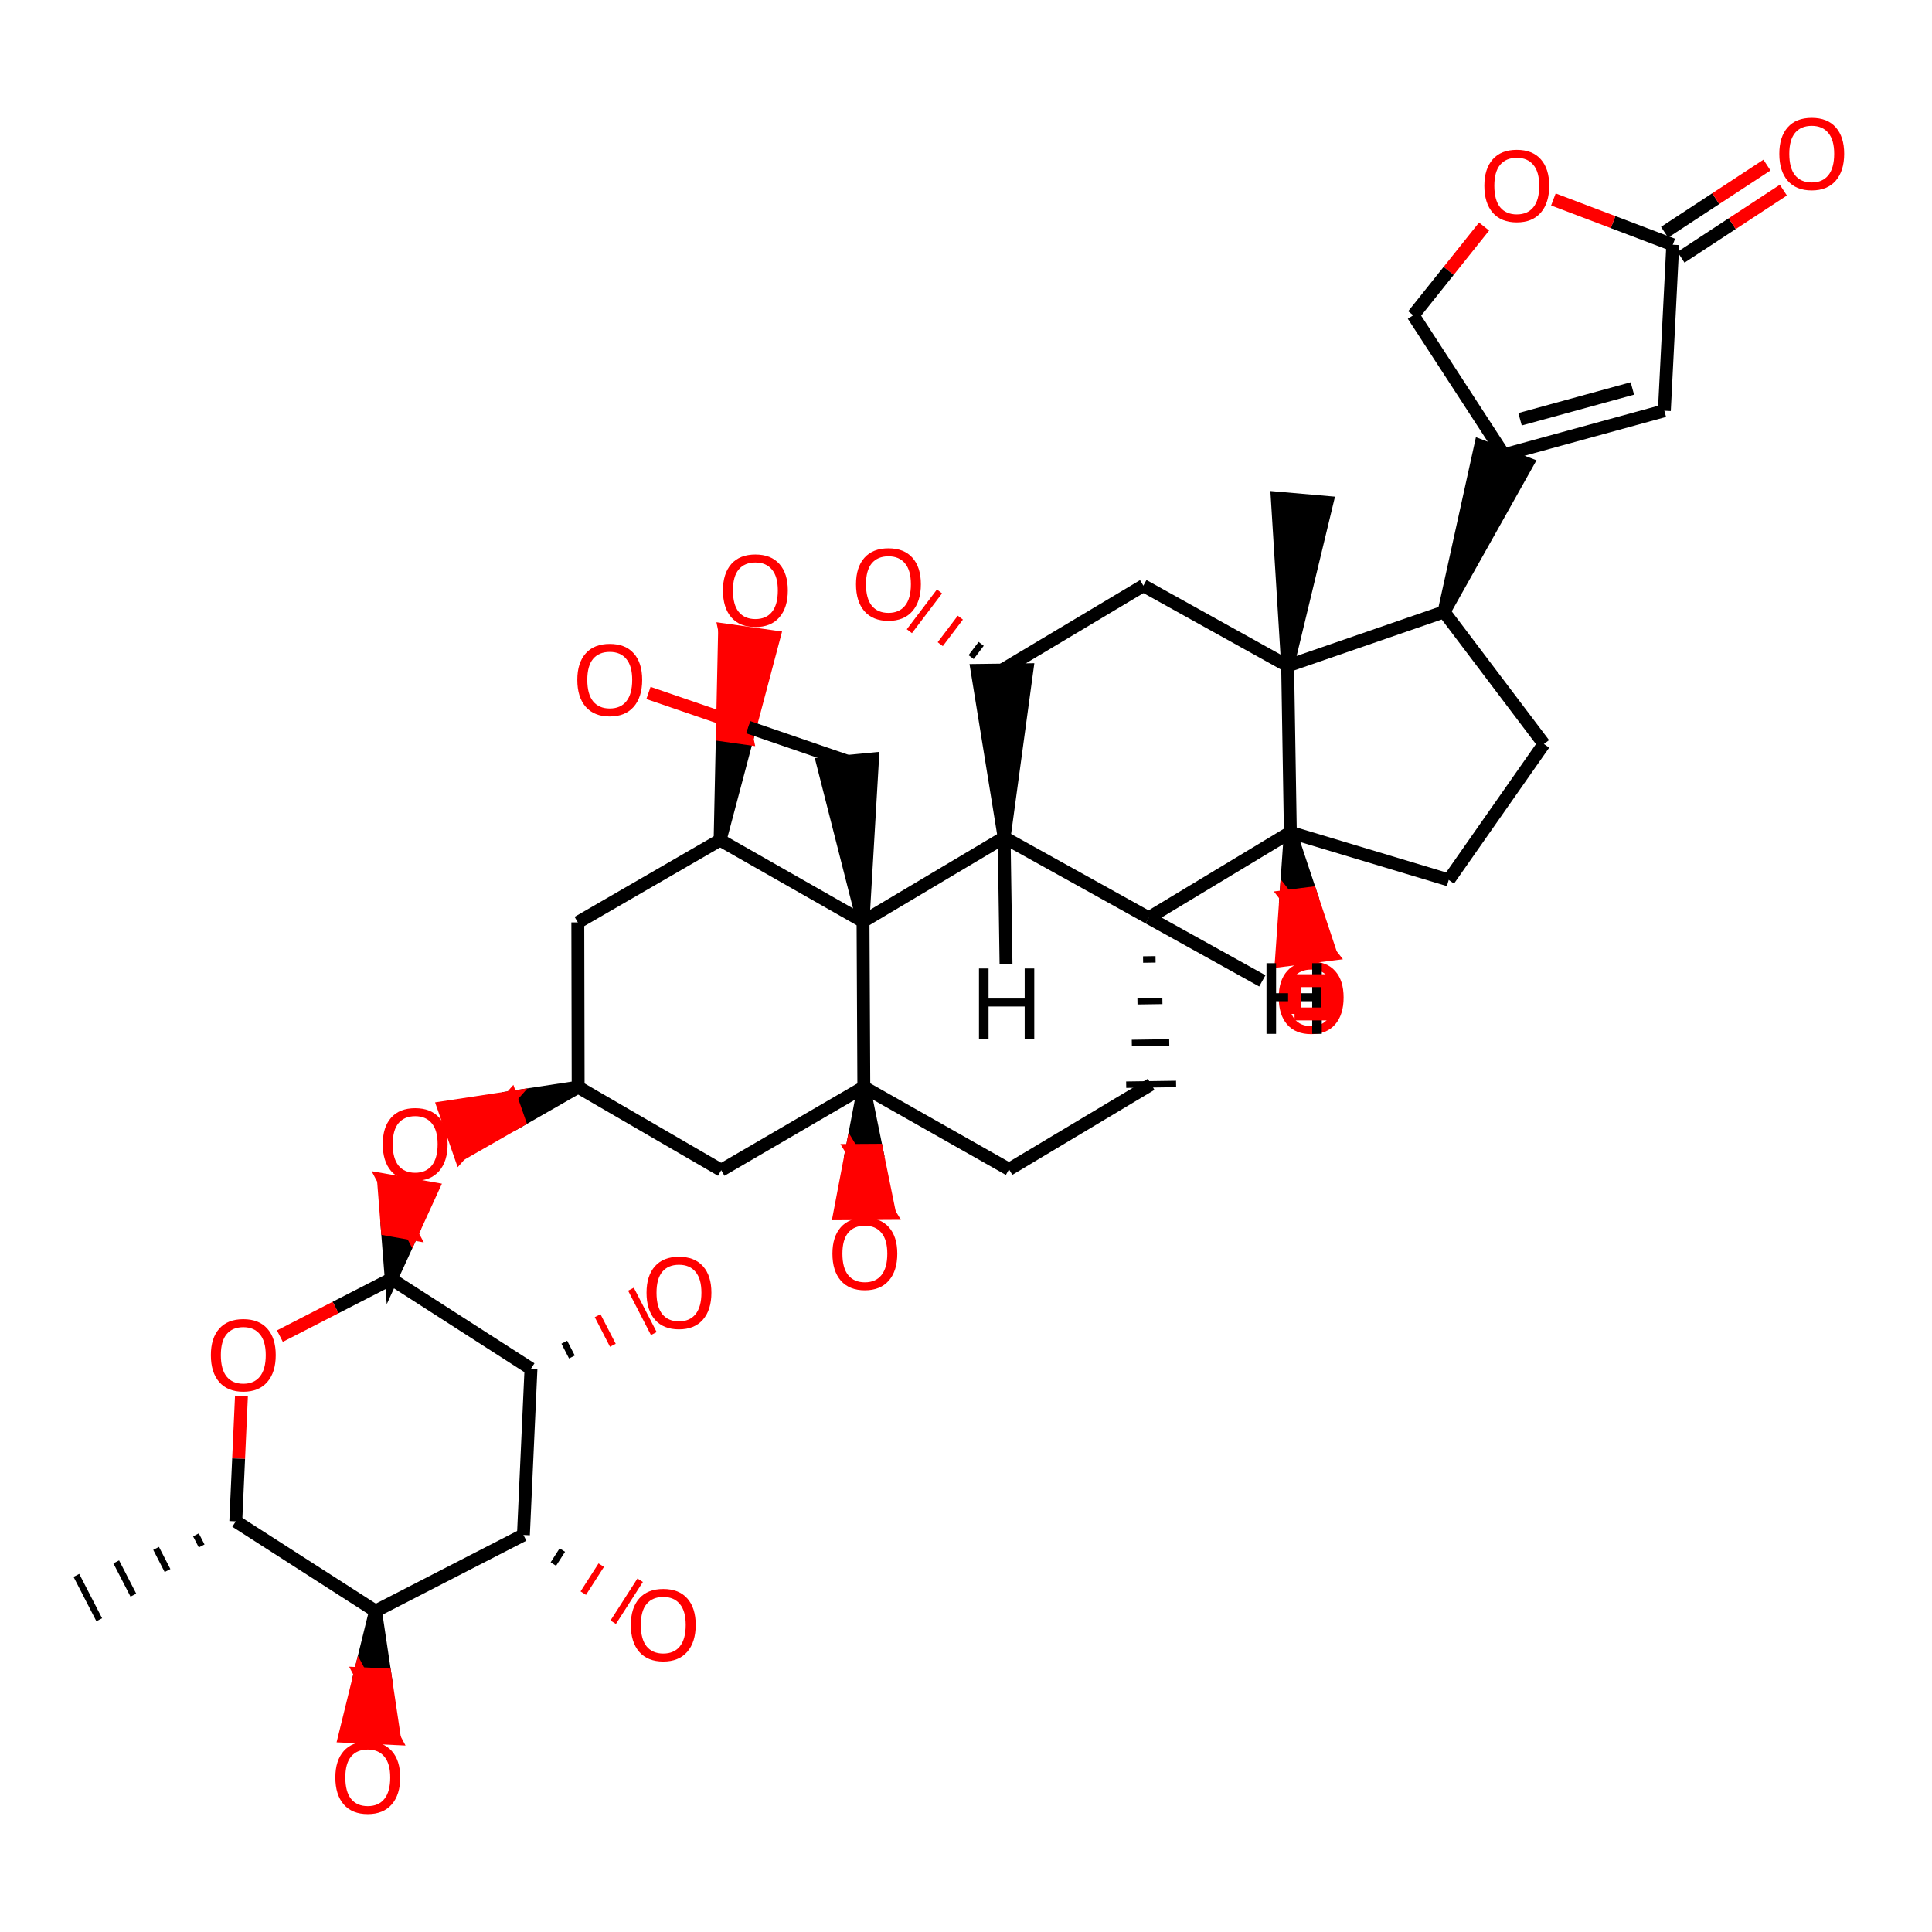 <?xml version='1.0' encoding='iso-8859-1'?>
<svg version='1.1' baseProfile='full'
              xmlns='http://www.w3.org/2000/svg'
                      xmlns:rdkit='http://www.rdkit.org/xml'
                      xmlns:xlink='http://www.w3.org/1999/xlink'
                  xml:space='preserve'
width='300px' height='300px' viewBox='0 0 300 300'>
<!-- END OF HEADER -->
<rect style='opacity:1.0;fill:#FFFFFF;stroke:none' width='300' height='300' x='0' y='0'> </rect>
<path class='bond-0 atom-1 atom-0' d='M 200.365,129.245 L 199.669,139.199 L 203.513,138.714 Z' style='fill:#000000;fill-rule:evenodd;fill-opacity:1;stroke:#000000;stroke-width:2.0px;stroke-linecap:butt;stroke-linejoin:miter;stroke-opacity:1;' />
<path class='bond-0 atom-1 atom-0' d='M 199.669,139.199 L 206.66,148.182 L 198.973,149.153 Z' style='fill:#FF0000;fill-rule:evenodd;fill-opacity:1;stroke:#FF0000;stroke-width:2.0px;stroke-linecap:butt;stroke-linejoin:miter;stroke-opacity:1;' />
<path class='bond-0 atom-1 atom-0' d='M 199.669,139.199 L 203.513,138.714 L 206.66,148.182 Z' style='fill:#FF0000;fill-rule:evenodd;fill-opacity:1;stroke:#FF0000;stroke-width:2.0px;stroke-linecap:butt;stroke-linejoin:miter;stroke-opacity:1;' />
<path class='bond-1 atom-1 atom-2' d='M 200.365,129.245 L 178.371,142.515' style='fill:none;fill-rule:evenodd;stroke:#000000;stroke-width:2.0px;stroke-linecap:butt;stroke-linejoin:miter;stroke-opacity:1' />
<path class='bond-40 atom-30 atom-1' d='M 199.942,103.393 L 200.365,129.245' style='fill:none;fill-rule:evenodd;stroke:#000000;stroke-width:2.0px;stroke-linecap:butt;stroke-linejoin:miter;stroke-opacity:1' />
<path class='bond-42 atom-33 atom-1' d='M 224.958,136.637 L 200.365,129.245' style='fill:none;fill-rule:evenodd;stroke:#000000;stroke-width:2.0px;stroke-linecap:butt;stroke-linejoin:miter;stroke-opacity:1' />
<path class='bond-2 atom-2 atom-3' d='M 178.371,142.515 L 155.922,130.046' style='fill:none;fill-rule:evenodd;stroke:#000000;stroke-width:2.0px;stroke-linecap:butt;stroke-linejoin:miter;stroke-opacity:1' />
<path class='bond-43 atom-2 atom-8' d='M 177.497,148.994 L 179.434,148.966' style='fill:none;fill-rule:evenodd;stroke:#000000;stroke-width:1.0px;stroke-linecap:butt;stroke-linejoin:miter;stroke-opacity:1' />
<path class='bond-43 atom-2 atom-8' d='M 176.623,155.473 L 180.496,155.416' style='fill:none;fill-rule:evenodd;stroke:#000000;stroke-width:1.0px;stroke-linecap:butt;stroke-linejoin:miter;stroke-opacity:1' />
<path class='bond-43 atom-2 atom-8' d='M 175.748,161.951 L 181.559,161.866' style='fill:none;fill-rule:evenodd;stroke:#000000;stroke-width:1.0px;stroke-linecap:butt;stroke-linejoin:miter;stroke-opacity:1' />
<path class='bond-43 atom-2 atom-8' d='M 174.874,168.43 L 182.622,168.317' style='fill:none;fill-rule:evenodd;stroke:#000000;stroke-width:1.0px;stroke-linecap:butt;stroke-linejoin:miter;stroke-opacity:1' />
<path class='bond-46 atom-2 atom-41' d='M 178.371,142.515 L 196.015,152.308' style='fill:none;fill-rule:evenodd;stroke:#000000;stroke-width:2.0px;stroke-linecap:butt;stroke-linejoin:miter;stroke-opacity:1' />
<path class='bond-25 atom-3 atom-4' d='M 155.922,130.046 L 134.011,143.089' style='fill:none;fill-rule:evenodd;stroke:#000000;stroke-width:2.0px;stroke-linecap:butt;stroke-linejoin:miter;stroke-opacity:1' />
<path class='bond-26 atom-3 atom-27' d='M 155.922,130.046 L 159.465,103.999 L 151.718,104.098 Z' style='fill:#000000;fill-rule:evenodd;fill-opacity:1;stroke:#000000;stroke-width:2.0px;stroke-linecap:butt;stroke-linejoin:miter;stroke-opacity:1;' />
<path class='bond-47 atom-3 atom-42' d='M 155.922,130.046 L 156.216,149.739' style='fill:none;fill-rule:evenodd;stroke:#000000;stroke-width:2.0px;stroke-linecap:butt;stroke-linejoin:miter;stroke-opacity:1' />
<path class='bond-22 atom-4 atom-5' d='M 134.011,143.089 L 134.135,168.802' style='fill:none;fill-rule:evenodd;stroke:#000000;stroke-width:2.0px;stroke-linecap:butt;stroke-linejoin:miter;stroke-opacity:1' />
<path class='bond-23 atom-4 atom-25' d='M 134.011,143.089 L 135.486,117.853 L 127.773,118.592 Z' style='fill:#000000;fill-rule:evenodd;fill-opacity:1;stroke:#000000;stroke-width:2.0px;stroke-linecap:butt;stroke-linejoin:miter;stroke-opacity:1;' />
<path class='bond-45 atom-23 atom-4' d='M 111.815,130.449 L 134.011,143.089' style='fill:none;fill-rule:evenodd;stroke:#000000;stroke-width:2.0px;stroke-linecap:butt;stroke-linejoin:miter;stroke-opacity:1' />
<path class='bond-3 atom-5 atom-6' d='M 134.135,168.802 L 132.258,178.636 L 136.132,178.612 Z' style='fill:#000000;fill-rule:evenodd;fill-opacity:1;stroke:#000000;stroke-width:2.0px;stroke-linecap:butt;stroke-linejoin:miter;stroke-opacity:1;' />
<path class='bond-3 atom-5 atom-6' d='M 132.258,178.636 L 138.13,188.422 L 130.382,188.47 Z' style='fill:#FF0000;fill-rule:evenodd;fill-opacity:1;stroke:#FF0000;stroke-width:2.0px;stroke-linecap:butt;stroke-linejoin:miter;stroke-opacity:1;' />
<path class='bond-3 atom-5 atom-6' d='M 132.258,178.636 L 136.132,178.612 L 138.13,188.422 Z' style='fill:#FF0000;fill-rule:evenodd;fill-opacity:1;stroke:#FF0000;stroke-width:2.0px;stroke-linecap:butt;stroke-linejoin:miter;stroke-opacity:1;' />
<path class='bond-5 atom-5 atom-7' d='M 134.135,168.802 L 156.681,181.576' style='fill:none;fill-rule:evenodd;stroke:#000000;stroke-width:2.0px;stroke-linecap:butt;stroke-linejoin:miter;stroke-opacity:1' />
<path class='bond-6 atom-5 atom-9' d='M 134.135,168.802 L 111.99,181.71' style='fill:none;fill-rule:evenodd;stroke:#000000;stroke-width:2.0px;stroke-linecap:butt;stroke-linejoin:miter;stroke-opacity:1' />
<path class='bond-4 atom-7 atom-8' d='M 156.681,181.576 L 178.748,168.373' style='fill:none;fill-rule:evenodd;stroke:#000000;stroke-width:2.0px;stroke-linecap:butt;stroke-linejoin:miter;stroke-opacity:1' />
<path class='bond-7 atom-9 atom-10' d='M 111.99,181.71 L 89.774,168.812' style='fill:none;fill-rule:evenodd;stroke:#000000;stroke-width:2.0px;stroke-linecap:butt;stroke-linejoin:miter;stroke-opacity:1' />
<path class='bond-18 atom-10 atom-11' d='M 89.774,168.812 L 79.337,170.398 L 80.612,174.056 Z' style='fill:#000000;fill-rule:evenodd;fill-opacity:1;stroke:#000000;stroke-width:2.0px;stroke-linecap:butt;stroke-linejoin:miter;stroke-opacity:1;' />
<path class='bond-18 atom-10 atom-11' d='M 79.337,170.398 L 71.45,179.3 L 68.9,171.983 Z' style='fill:#FF0000;fill-rule:evenodd;fill-opacity:1;stroke:#FF0000;stroke-width:2.0px;stroke-linecap:butt;stroke-linejoin:miter;stroke-opacity:1;' />
<path class='bond-18 atom-10 atom-11' d='M 79.337,170.398 L 80.612,174.056 L 71.45,179.3 Z' style='fill:#FF0000;fill-rule:evenodd;fill-opacity:1;stroke:#FF0000;stroke-width:2.0px;stroke-linecap:butt;stroke-linejoin:miter;stroke-opacity:1;' />
<path class='bond-19 atom-10 atom-22' d='M 89.774,168.812 L 89.722,143.233' style='fill:none;fill-rule:evenodd;stroke:#000000;stroke-width:2.0px;stroke-linecap:butt;stroke-linejoin:miter;stroke-opacity:1' />
<path class='bond-8 atom-12 atom-11' d='M 60.75,198.591 L 63.962,191.574 L 60.148,190.897 Z' style='fill:#000000;fill-rule:evenodd;fill-opacity:1;stroke:#000000;stroke-width:2.0px;stroke-linecap:butt;stroke-linejoin:miter;stroke-opacity:1;' />
<path class='bond-8 atom-12 atom-11' d='M 63.962,191.574 L 59.545,183.203 L 67.174,184.557 Z' style='fill:#FF0000;fill-rule:evenodd;fill-opacity:1;stroke:#FF0000;stroke-width:2.0px;stroke-linecap:butt;stroke-linejoin:miter;stroke-opacity:1;' />
<path class='bond-8 atom-12 atom-11' d='M 63.962,191.574 L 60.148,190.897 L 59.545,183.203 Z' style='fill:#FF0000;fill-rule:evenodd;fill-opacity:1;stroke:#FF0000;stroke-width:2.0px;stroke-linecap:butt;stroke-linejoin:miter;stroke-opacity:1;' />
<path class='bond-9 atom-12 atom-13' d='M 60.75,198.591 L 52.106,203.032' style='fill:none;fill-rule:evenodd;stroke:#000000;stroke-width:2.0px;stroke-linecap:butt;stroke-linejoin:miter;stroke-opacity:1' />
<path class='bond-9 atom-12 atom-13' d='M 52.106,203.032 L 43.461,207.474' style='fill:none;fill-rule:evenodd;stroke:#FF0000;stroke-width:2.0px;stroke-linecap:butt;stroke-linejoin:miter;stroke-opacity:1' />
<path class='bond-44 atom-19 atom-12' d='M 82.45,212.537 L 60.75,198.591' style='fill:none;fill-rule:evenodd;stroke:#000000;stroke-width:2.0px;stroke-linecap:butt;stroke-linejoin:miter;stroke-opacity:1' />
<path class='bond-10 atom-13 atom-14' d='M 37.492,216.758 L 37.052,226.495' style='fill:none;fill-rule:evenodd;stroke:#FF0000;stroke-width:2.0px;stroke-linecap:butt;stroke-linejoin:miter;stroke-opacity:1' />
<path class='bond-10 atom-13 atom-14' d='M 37.052,226.495 L 36.612,236.231' style='fill:none;fill-rule:evenodd;stroke:#000000;stroke-width:2.0px;stroke-linecap:butt;stroke-linejoin:miter;stroke-opacity:1' />
<path class='bond-16 atom-14 atom-15' d='M 36.612,236.231 L 58.307,250.162' style='fill:none;fill-rule:evenodd;stroke:#000000;stroke-width:2.0px;stroke-linecap:butt;stroke-linejoin:miter;stroke-opacity:1' />
<path class='bond-17 atom-14 atom-21' d='M 30.424,238.33 L 31.312,240.052' style='fill:none;fill-rule:evenodd;stroke:#000000;stroke-width:1.0px;stroke-linecap:butt;stroke-linejoin:miter;stroke-opacity:1' />
<path class='bond-17 atom-14 atom-21' d='M 24.237,240.429 L 26.011,243.872' style='fill:none;fill-rule:evenodd;stroke:#000000;stroke-width:1.0px;stroke-linecap:butt;stroke-linejoin:miter;stroke-opacity:1' />
<path class='bond-17 atom-14 atom-21' d='M 18.049,242.527 L 20.711,247.693' style='fill:none;fill-rule:evenodd;stroke:#000000;stroke-width:1.0px;stroke-linecap:butt;stroke-linejoin:miter;stroke-opacity:1' />
<path class='bond-17 atom-14 atom-21' d='M 11.862,244.626 L 15.411,251.514' style='fill:none;fill-rule:evenodd;stroke:#000000;stroke-width:1.0px;stroke-linecap:butt;stroke-linejoin:miter;stroke-opacity:1' />
<path class='bond-11 atom-15 atom-16' d='M 58.307,250.162 L 55.916,259.884 L 59.786,260.063 Z' style='fill:#000000;fill-rule:evenodd;fill-opacity:1;stroke:#000000;stroke-width:2.0px;stroke-linecap:butt;stroke-linejoin:miter;stroke-opacity:1;' />
<path class='bond-11 atom-15 atom-16' d='M 55.916,259.884 L 61.266,269.965 L 53.526,269.605 Z' style='fill:#FF0000;fill-rule:evenodd;fill-opacity:1;stroke:#FF0000;stroke-width:2.0px;stroke-linecap:butt;stroke-linejoin:miter;stroke-opacity:1;' />
<path class='bond-11 atom-15 atom-16' d='M 55.916,259.884 L 59.786,260.063 L 61.266,269.965 Z' style='fill:#FF0000;fill-rule:evenodd;fill-opacity:1;stroke:#FF0000;stroke-width:2.0px;stroke-linecap:butt;stroke-linejoin:miter;stroke-opacity:1;' />
<path class='bond-12 atom-15 atom-17' d='M 58.307,250.162 L 81.277,238.349' style='fill:none;fill-rule:evenodd;stroke:#000000;stroke-width:2.0px;stroke-linecap:butt;stroke-linejoin:miter;stroke-opacity:1' />
<path class='bond-13 atom-17 atom-18' d='M 85.924,242.866 L 87.319,240.692' style='fill:none;fill-rule:evenodd;stroke:#000000;stroke-width:1.0px;stroke-linecap:butt;stroke-linejoin:miter;stroke-opacity:1' />
<path class='bond-13 atom-17 atom-18' d='M 90.572,247.382 L 93.361,243.035' style='fill:none;fill-rule:evenodd;stroke:#FF0000;stroke-width:1.0px;stroke-linecap:butt;stroke-linejoin:miter;stroke-opacity:1' />
<path class='bond-13 atom-17 atom-18' d='M 95.219,251.899 L 99.403,245.379' style='fill:none;fill-rule:evenodd;stroke:#FF0000;stroke-width:1.0px;stroke-linecap:butt;stroke-linejoin:miter;stroke-opacity:1' />
<path class='bond-14 atom-17 atom-19' d='M 81.277,238.349 L 82.45,212.537' style='fill:none;fill-rule:evenodd;stroke:#000000;stroke-width:2.0px;stroke-linecap:butt;stroke-linejoin:miter;stroke-opacity:1' />
<path class='bond-15 atom-19 atom-20' d='M 88.807,210.716 L 87.625,208.42' style='fill:none;fill-rule:evenodd;stroke:#000000;stroke-width:1.0px;stroke-linecap:butt;stroke-linejoin:miter;stroke-opacity:1' />
<path class='bond-15 atom-19 atom-20' d='M 95.164,208.895 L 92.799,204.303' style='fill:none;fill-rule:evenodd;stroke:#FF0000;stroke-width:1.0px;stroke-linecap:butt;stroke-linejoin:miter;stroke-opacity:1' />
<path class='bond-15 atom-19 atom-20' d='M 101.522,207.074 L 97.974,200.185' style='fill:none;fill-rule:evenodd;stroke:#FF0000;stroke-width:1.0px;stroke-linecap:butt;stroke-linejoin:miter;stroke-opacity:1' />
<path class='bond-20 atom-22 atom-23' d='M 89.722,143.233 L 111.815,130.449' style='fill:none;fill-rule:evenodd;stroke:#000000;stroke-width:2.0px;stroke-linecap:butt;stroke-linejoin:miter;stroke-opacity:1' />
<path class='bond-21 atom-23 atom-24' d='M 111.815,130.449 L 116,114.67 L 112.164,114.128 Z' style='fill:#000000;fill-rule:evenodd;fill-opacity:1;stroke:#000000;stroke-width:2.0px;stroke-linecap:butt;stroke-linejoin:miter;stroke-opacity:1;' />
<path class='bond-21 atom-23 atom-24' d='M 116,114.67 L 112.513,97.808 L 120.185,98.891 Z' style='fill:#FF0000;fill-rule:evenodd;fill-opacity:1;stroke:#FF0000;stroke-width:2.0px;stroke-linecap:butt;stroke-linejoin:miter;stroke-opacity:1;' />
<path class='bond-21 atom-23 atom-24' d='M 116,114.67 L 112.164,114.128 L 112.513,97.808 Z' style='fill:#FF0000;fill-rule:evenodd;fill-opacity:1;stroke:#FF0000;stroke-width:2.0px;stroke-linecap:butt;stroke-linejoin:miter;stroke-opacity:1;' />
<path class='bond-24 atom-25 atom-26' d='M 131.629,118.223 L 116.162,112.912' style='fill:none;fill-rule:evenodd;stroke:#000000;stroke-width:2.0px;stroke-linecap:butt;stroke-linejoin:miter;stroke-opacity:1' />
<path class='bond-24 atom-25 atom-26' d='M 116.162,112.912 L 100.694,107.601' style='fill:none;fill-rule:evenodd;stroke:#FF0000;stroke-width:2.0px;stroke-linecap:butt;stroke-linejoin:miter;stroke-opacity:1' />
<path class='bond-27 atom-27 atom-28' d='M 152.356,99.978 L 150.797,102.037' style='fill:none;fill-rule:evenodd;stroke:#000000;stroke-width:1.0px;stroke-linecap:butt;stroke-linejoin:miter;stroke-opacity:1' />
<path class='bond-27 atom-27 atom-28' d='M 149.121,95.907 L 146.002,100.025' style='fill:none;fill-rule:evenodd;stroke:#FF0000;stroke-width:1.0px;stroke-linecap:butt;stroke-linejoin:miter;stroke-opacity:1' />
<path class='bond-27 atom-27 atom-28' d='M 145.885,91.837 L 141.207,98.013' style='fill:none;fill-rule:evenodd;stroke:#FF0000;stroke-width:1.0px;stroke-linecap:butt;stroke-linejoin:miter;stroke-opacity:1' />
<path class='bond-28 atom-27 atom-29' d='M 155.592,104.049 L 177.539,90.939' style='fill:none;fill-rule:evenodd;stroke:#000000;stroke-width:2.0px;stroke-linecap:butt;stroke-linejoin:miter;stroke-opacity:1' />
<path class='bond-29 atom-29 atom-30' d='M 177.539,90.939 L 199.942,103.393' style='fill:none;fill-rule:evenodd;stroke:#000000;stroke-width:2.0px;stroke-linecap:butt;stroke-linejoin:miter;stroke-opacity:1' />
<path class='bond-38 atom-30 atom-31' d='M 199.942,103.393 L 224.229,95.009' style='fill:none;fill-rule:evenodd;stroke:#000000;stroke-width:2.0px;stroke-linecap:butt;stroke-linejoin:miter;stroke-opacity:1' />
<path class='bond-39 atom-30 atom-40' d='M 199.942,103.393 L 206.053,78.017 L 198.334,77.341 Z' style='fill:#000000;fill-rule:evenodd;fill-opacity:1;stroke:#000000;stroke-width:2.0px;stroke-linecap:butt;stroke-linejoin:miter;stroke-opacity:1;' />
<path class='bond-31 atom-31 atom-32' d='M 224.229,95.009 L 239.736,115.526' style='fill:none;fill-rule:evenodd;stroke:#000000;stroke-width:2.0px;stroke-linecap:butt;stroke-linejoin:miter;stroke-opacity:1' />
<path class='bond-32 atom-31 atom-34' d='M 224.229,95.009 L 237.147,71.993 L 229.907,69.234 Z' style='fill:#000000;fill-rule:evenodd;fill-opacity:1;stroke:#000000;stroke-width:2.0px;stroke-linecap:butt;stroke-linejoin:miter;stroke-opacity:1;' />
<path class='bond-30 atom-32 atom-33' d='M 239.736,115.526 L 224.958,136.637' style='fill:none;fill-rule:evenodd;stroke:#000000;stroke-width:2.0px;stroke-linecap:butt;stroke-linejoin:miter;stroke-opacity:1' />
<path class='bond-33 atom-34 atom-35' d='M 233.527,70.613 L 258.44,63.779' style='fill:none;fill-rule:evenodd;stroke:#000000;stroke-width:2.0px;stroke-linecap:butt;stroke-linejoin:miter;stroke-opacity:1' />
<path class='bond-33 atom-34 atom-35' d='M 236.034,65.105 L 253.473,60.321' style='fill:none;fill-rule:evenodd;stroke:#000000;stroke-width:2.0px;stroke-linecap:butt;stroke-linejoin:miter;stroke-opacity:1' />
<path class='bond-41 atom-39 atom-34' d='M 219.446,48.955 L 233.527,70.613' style='fill:none;fill-rule:evenodd;stroke:#000000;stroke-width:2.0px;stroke-linecap:butt;stroke-linejoin:miter;stroke-opacity:1' />
<path class='bond-34 atom-35 atom-36' d='M 258.44,63.779 L 259.746,38.004' style='fill:none;fill-rule:evenodd;stroke:#000000;stroke-width:2.0px;stroke-linecap:butt;stroke-linejoin:miter;stroke-opacity:1' />
<path class='bond-35 atom-36 atom-37' d='M 261.021,39.948 L 268.971,34.734' style='fill:none;fill-rule:evenodd;stroke:#000000;stroke-width:2.0px;stroke-linecap:butt;stroke-linejoin:miter;stroke-opacity:1' />
<path class='bond-35 atom-36 atom-37' d='M 268.971,34.734 L 276.921,29.521' style='fill:none;fill-rule:evenodd;stroke:#FF0000;stroke-width:2.0px;stroke-linecap:butt;stroke-linejoin:miter;stroke-opacity:1' />
<path class='bond-35 atom-36 atom-37' d='M 258.472,36.06 L 266.421,30.847' style='fill:none;fill-rule:evenodd;stroke:#000000;stroke-width:2.0px;stroke-linecap:butt;stroke-linejoin:miter;stroke-opacity:1' />
<path class='bond-35 atom-36 atom-37' d='M 266.421,30.847 L 274.371,25.633' style='fill:none;fill-rule:evenodd;stroke:#FF0000;stroke-width:2.0px;stroke-linecap:butt;stroke-linejoin:miter;stroke-opacity:1' />
<path class='bond-36 atom-36 atom-38' d='M 259.746,38.004 L 250.478,34.488' style='fill:none;fill-rule:evenodd;stroke:#000000;stroke-width:2.0px;stroke-linecap:butt;stroke-linejoin:miter;stroke-opacity:1' />
<path class='bond-36 atom-36 atom-38' d='M 250.478,34.488 L 241.21,30.971' style='fill:none;fill-rule:evenodd;stroke:#FF0000;stroke-width:2.0px;stroke-linecap:butt;stroke-linejoin:miter;stroke-opacity:1' />
<path class='bond-37 atom-38 atom-39' d='M 230.446,35.177 L 224.946,42.066' style='fill:none;fill-rule:evenodd;stroke:#FF0000;stroke-width:2.0px;stroke-linecap:butt;stroke-linejoin:miter;stroke-opacity:1' />
<path class='bond-37 atom-38 atom-39' d='M 224.946,42.066 L 219.446,48.955' style='fill:none;fill-rule:evenodd;stroke:#000000;stroke-width:2.0px;stroke-linecap:butt;stroke-linejoin:miter;stroke-opacity:1' />
<path  class='atom-0' d='M 198.562 154.892
Q 198.562 152.257, 199.864 150.785
Q 201.166 149.313, 203.599 149.313
Q 206.032 149.313, 207.333 150.785
Q 208.635 152.257, 208.635 154.892
Q 208.635 157.557, 207.318 159.076
Q 206.001 160.579, 203.599 160.579
Q 201.181 160.579, 199.864 159.076
Q 198.562 157.572, 198.562 154.892
M 203.599 159.339
Q 205.272 159.339, 206.171 158.223
Q 207.085 157.092, 207.085 154.892
Q 207.085 152.738, 206.171 151.653
Q 205.272 150.553, 203.599 150.553
Q 201.925 150.553, 201.011 151.637
Q 200.112 152.722, 200.112 154.892
Q 200.112 157.108, 201.011 158.223
Q 201.925 159.339, 203.599 159.339
' fill='#FF0000'/>
<path  class='atom-6' d='M 129.258 194.67
Q 129.258 192.036, 130.56 190.564
Q 131.862 189.092, 134.295 189.092
Q 136.728 189.092, 138.029 190.564
Q 139.331 192.036, 139.331 194.67
Q 139.331 197.336, 138.014 198.854
Q 136.697 200.357, 134.295 200.357
Q 131.877 200.357, 130.56 198.854
Q 129.258 197.351, 129.258 194.67
M 134.295 199.118
Q 135.968 199.118, 136.867 198.002
Q 137.781 196.871, 137.781 194.67
Q 137.781 192.516, 136.867 191.432
Q 135.968 190.331, 134.295 190.331
Q 132.621 190.331, 131.707 191.416
Q 130.808 192.501, 130.808 194.67
Q 130.808 196.886, 131.707 198.002
Q 132.621 199.118, 134.295 199.118
' fill='#FF0000'/>
<path  class='atom-11' d='M 59.433 177.661
Q 59.433 175.026, 60.734 173.554
Q 62.036 172.082, 64.469 172.082
Q 66.902 172.082, 68.204 173.554
Q 69.505 175.026, 69.505 177.661
Q 69.505 180.326, 68.188 181.845
Q 66.871 183.348, 64.469 183.348
Q 62.051 183.348, 60.734 181.845
Q 59.433 180.341, 59.433 177.661
M 64.469 182.108
Q 66.142 182.108, 67.041 180.992
Q 67.956 179.861, 67.956 177.661
Q 67.956 175.507, 67.041 174.422
Q 66.142 173.322, 64.469 173.322
Q 62.795 173.322, 61.881 174.406
Q 60.982 175.491, 60.982 177.661
Q 60.982 179.877, 61.881 180.992
Q 62.795 182.108, 64.469 182.108
' fill='#FF0000'/>
<path  class='atom-13' d='M 32.743 210.425
Q 32.743 207.79, 34.045 206.318
Q 35.346 204.846, 37.779 204.846
Q 40.212 204.846, 41.514 206.318
Q 42.816 207.79, 42.816 210.425
Q 42.816 213.09, 41.498 214.609
Q 40.181 216.112, 37.779 216.112
Q 35.362 216.112, 34.045 214.609
Q 32.743 213.106, 32.743 210.425
M 37.779 214.872
Q 39.453 214.872, 40.352 213.756
Q 41.266 212.625, 41.266 210.425
Q 41.266 208.271, 40.352 207.186
Q 39.453 206.086, 37.779 206.086
Q 36.106 206.086, 35.191 207.171
Q 34.293 208.255, 34.293 210.425
Q 34.293 212.641, 35.191 213.756
Q 36.106 214.872, 37.779 214.872
' fill='#FF0000'/>
<path  class='atom-16' d='M 52.072 276.01
Q 52.072 273.375, 53.374 271.903
Q 54.675 270.431, 57.108 270.431
Q 59.541 270.431, 60.843 271.903
Q 62.145 273.375, 62.145 276.01
Q 62.145 278.675, 60.827 280.194
Q 59.51 281.697, 57.108 281.697
Q 54.691 281.697, 53.374 280.194
Q 52.072 278.69, 52.072 276.01
M 57.108 280.457
Q 58.782 280.457, 59.681 279.341
Q 60.595 278.21, 60.595 276.01
Q 60.595 273.856, 59.681 272.771
Q 58.782 271.671, 57.108 271.671
Q 55.435 271.671, 54.52 272.755
Q 53.622 273.84, 53.622 276.01
Q 53.622 278.226, 54.52 279.341
Q 55.435 280.457, 57.108 280.457
' fill='#FF0000'/>
<path  class='atom-18' d='M 97.956 252.316
Q 97.956 249.682, 99.258 248.21
Q 100.559 246.737, 102.992 246.737
Q 105.425 246.737, 106.727 248.21
Q 108.029 249.682, 108.029 252.316
Q 108.029 254.981, 106.711 256.5
Q 105.394 258.003, 102.992 258.003
Q 100.575 258.003, 99.258 256.5
Q 97.956 254.997, 97.956 252.316
M 102.992 256.763
Q 104.666 256.763, 105.565 255.648
Q 106.479 254.516, 106.479 252.316
Q 106.479 250.162, 105.565 249.077
Q 104.666 247.977, 102.992 247.977
Q 101.319 247.977, 100.405 249.062
Q 99.506 250.147, 99.506 252.316
Q 99.506 254.532, 100.405 255.648
Q 101.319 256.763, 102.992 256.763
' fill='#FF0000'/>
<path  class='atom-20' d='M 100.394 200.734
Q 100.394 198.1, 101.696 196.628
Q 102.998 195.156, 105.43 195.156
Q 107.863 195.156, 109.165 196.628
Q 110.467 198.1, 110.467 200.734
Q 110.467 203.4, 109.15 204.918
Q 107.832 206.422, 105.43 206.422
Q 103.013 206.422, 101.696 204.918
Q 100.394 203.415, 100.394 200.734
M 105.43 205.182
Q 107.104 205.182, 108.003 204.066
Q 108.917 202.935, 108.917 200.734
Q 108.917 198.58, 108.003 197.496
Q 107.104 196.396, 105.43 196.396
Q 103.757 196.396, 102.843 197.48
Q 101.944 198.565, 101.944 200.734
Q 101.944 202.95, 102.843 204.066
Q 103.757 205.182, 105.43 205.182
' fill='#FF0000'/>
<path  class='atom-24' d='M 112.259 91.683
Q 112.259 89.048, 113.561 87.576
Q 114.862 86.104, 117.295 86.104
Q 119.728 86.104, 121.03 87.576
Q 122.332 89.048, 122.332 91.683
Q 122.332 94.348, 121.014 95.867
Q 119.697 97.37, 117.295 97.37
Q 114.878 97.37, 113.561 95.867
Q 112.259 94.364, 112.259 91.683
M 117.295 96.13
Q 118.969 96.13, 119.868 95.014
Q 120.782 93.883, 120.782 91.683
Q 120.782 89.529, 119.868 88.444
Q 118.969 87.344, 117.295 87.344
Q 115.622 87.344, 114.707 88.429
Q 113.809 89.513, 113.809 91.683
Q 113.809 93.899, 114.707 95.014
Q 115.622 96.13, 117.295 96.13
' fill='#FF0000'/>
<path  class='atom-26' d='M 89.645 105.567
Q 89.645 102.933, 90.947 101.461
Q 92.248 99.989, 94.681 99.989
Q 97.114 99.989, 98.416 101.461
Q 99.718 102.933, 99.718 105.567
Q 99.718 108.233, 98.4 109.751
Q 97.083 111.254, 94.681 111.254
Q 92.264 111.254, 90.947 109.751
Q 89.645 108.248, 89.645 105.567
M 94.681 110.015
Q 96.355 110.015, 97.254 108.899
Q 98.168 107.768, 98.168 105.567
Q 98.168 103.413, 97.254 102.329
Q 96.355 101.228, 94.681 101.228
Q 93.008 101.228, 92.093 102.313
Q 91.195 103.398, 91.195 105.567
Q 91.195 107.783, 92.093 108.899
Q 93.008 110.015, 94.681 110.015
' fill='#FF0000'/>
<path  class='atom-28' d='M 132.921 90.722
Q 132.921 88.088, 134.222 86.615
Q 135.524 85.143, 137.957 85.143
Q 140.39 85.143, 141.691 86.615
Q 142.993 88.088, 142.993 90.722
Q 142.993 93.387, 141.676 94.906
Q 140.359 96.409, 137.957 96.409
Q 135.539 96.409, 134.222 94.906
Q 132.921 93.403, 132.921 90.722
M 137.957 95.169
Q 139.63 95.169, 140.529 94.054
Q 141.444 92.922, 141.444 90.722
Q 141.444 88.568, 140.529 87.483
Q 139.63 86.383, 137.957 86.383
Q 136.283 86.383, 135.369 87.468
Q 134.47 88.553, 134.47 90.722
Q 134.47 92.938, 135.369 94.054
Q 136.283 95.169, 137.957 95.169
' fill='#FF0000'/>
<path  class='atom-37' d='M 276.291 23.882
Q 276.291 21.248, 277.593 19.775
Q 278.894 18.303, 281.327 18.303
Q 283.76 18.303, 285.062 19.775
Q 286.364 21.248, 286.364 23.882
Q 286.364 26.547, 285.046 28.066
Q 283.729 29.569, 281.327 29.569
Q 278.91 29.569, 277.593 28.066
Q 276.291 26.563, 276.291 23.882
M 281.327 28.329
Q 283.001 28.329, 283.9 27.214
Q 284.814 26.082, 284.814 23.882
Q 284.814 21.728, 283.9 20.643
Q 283.001 19.543, 281.327 19.543
Q 279.654 19.543, 278.74 20.628
Q 277.841 21.712, 277.841 23.882
Q 277.841 26.098, 278.74 27.214
Q 279.654 28.329, 281.327 28.329
' fill='#FF0000'/>
<path  class='atom-38' d='M 230.49 28.846
Q 230.49 26.212, 231.791 24.739
Q 233.093 23.267, 235.526 23.267
Q 237.959 23.267, 239.26 24.739
Q 240.562 26.212, 240.562 28.846
Q 240.562 31.511, 239.245 33.03
Q 237.928 34.533, 235.526 34.533
Q 233.108 34.533, 231.791 33.03
Q 230.49 31.527, 230.49 28.846
M 235.526 33.293
Q 237.199 33.293, 238.098 32.178
Q 239.013 31.046, 239.013 28.846
Q 239.013 26.692, 238.098 25.607
Q 237.199 24.507, 235.526 24.507
Q 233.852 24.507, 232.938 25.592
Q 232.039 26.676, 232.039 28.846
Q 232.039 31.062, 232.938 32.178
Q 233.852 33.293, 235.526 33.293
' fill='#FF0000'/>
<path  class='atom-41' d='M 196.661 149.563
L 198.148 149.563
L 198.148 154.227
L 203.758 154.227
L 203.758 149.563
L 205.245 149.563
L 205.245 160.534
L 203.758 160.534
L 203.758 155.467
L 198.148 155.467
L 198.148 160.534
L 196.661 160.534
L 196.661 149.563
' fill='#000000'/>
<path  class='atom-42' d='M 152.016 150.385
L 153.503 150.385
L 153.503 155.049
L 159.113 155.049
L 159.113 150.385
L 160.601 150.385
L 160.601 161.356
L 159.113 161.356
L 159.113 156.289
L 153.503 156.289
L 153.503 161.356
L 152.016 161.356
L 152.016 150.385
' fill='#000000'/>
<path d='M 201.016,157.443 L 201.016,152.278 L 206.181,152.278 L 206.181,157.443 L 201.016,157.443' style='fill:none;stroke:#FF0000;stroke-width:2.0px;stroke-linecap:butt;stroke-linejoin:miter;stroke-opacity:1;' />
</svg>
